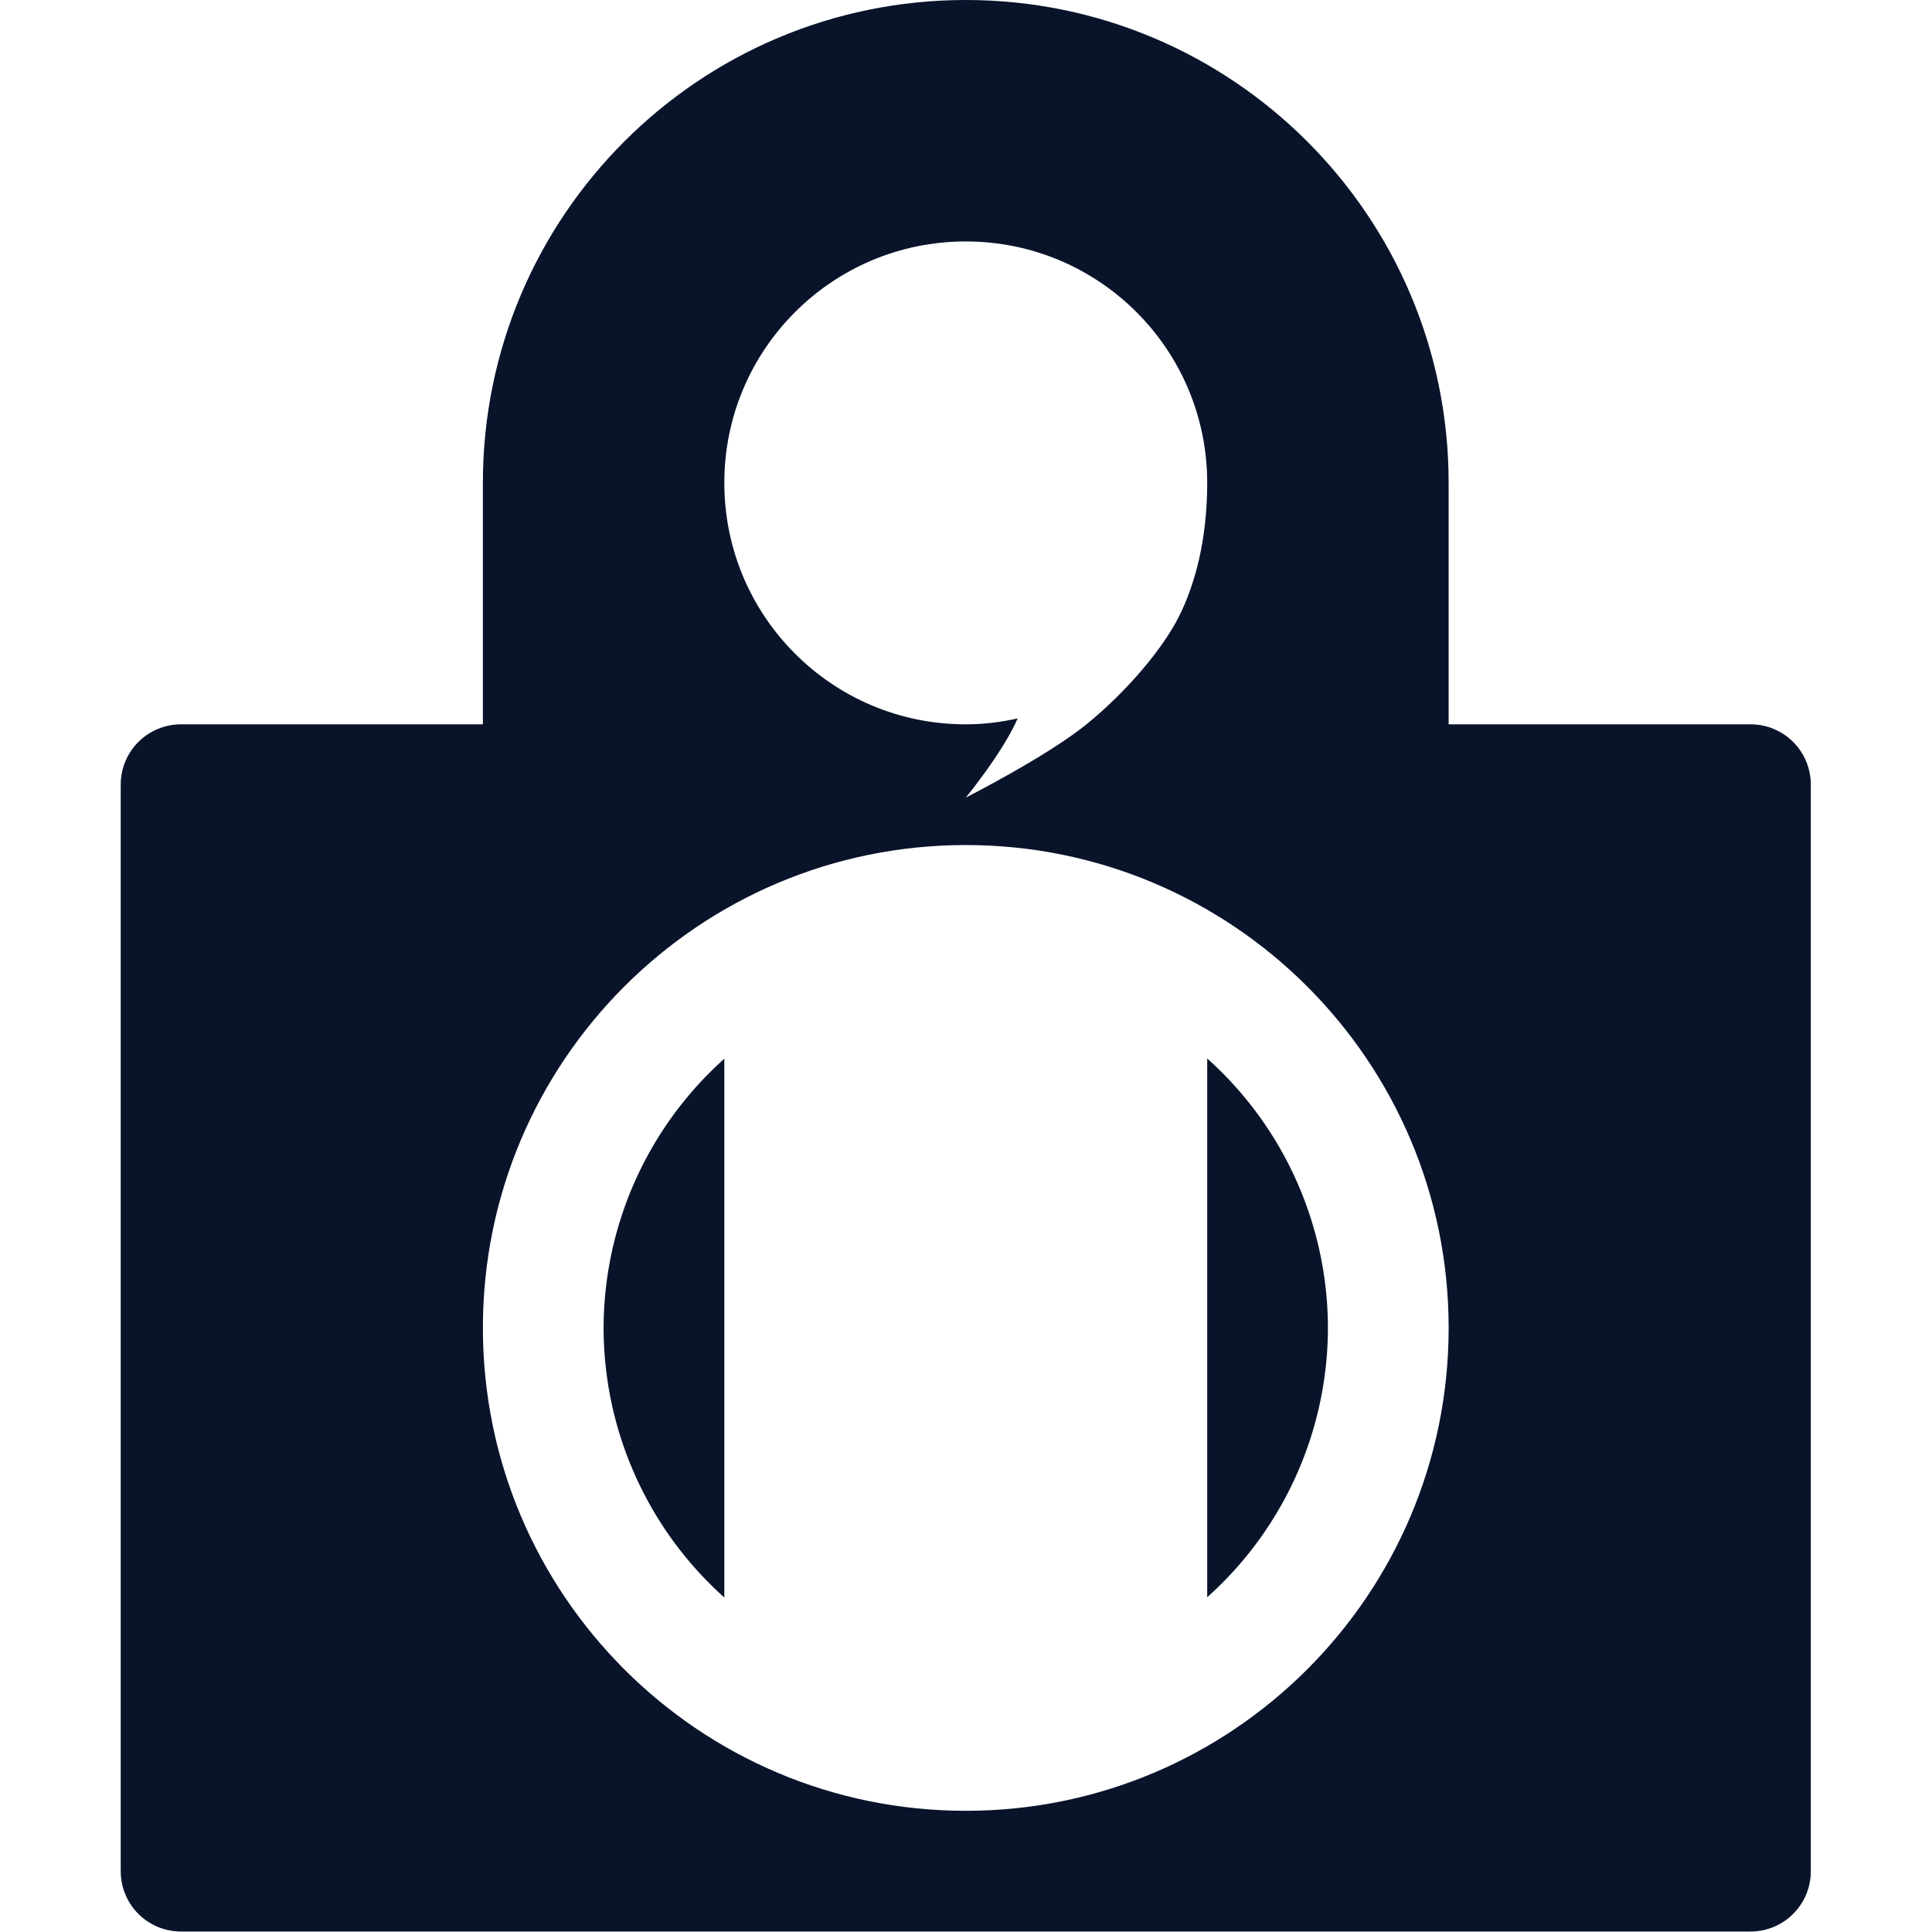 <svg xmlns="http://www.w3.org/2000/svg" width="16" height="16" enable-background="new 0 0 90 109" viewBox="-1 -1 16.356 16.294">
 <path transform="matrix(1.022 0 0 1.022 -1 -1.031)" d="m8 0c-2.209 0-4 1.791-4 4v2h-2.5c-0.277 0-0.5 0.223-0.5 0.5v9c0 0.277 0.223 0.5 0.5 0.5h13c0.277 0 0.5-0.223 0.5-0.5v-9c0-0.277-0.223-0.5-0.5-0.5h-2.5v-2c0-2.209-1.791-4-4-4zm0 2c1.105 0 2 0.895 2 2 0 0.471-0.101 0.842-0.234 1.107s-0.429 0.619-0.766 0.893c-0.329 0.267-1 0.607-1 0.607s0.306-0.371 0.43-0.656c-0.141 0.032-0.285 0.049-0.43 0.049-1.105 1e-3 -2-0.895-2-2s0.895-2 2-2zm0 5c2.209 0 4 1.791 4 4s-1.791 4-4 4-4-1.791-4-4 1.791-4 4-4z" fill="#09142b" />
 <path transform="matrix(1.022 0 0 1.022 -1 -1.031)" d="m10 8.768v4.463a3 3 0 0 0 1-2.231 3 3 0 0 0-1-2.232zm-4 0.002a3 3 0 0 0-1 2.231 3 3 0 0 0 1 2.232v-4.463z" fill="#09142b" />
</svg>